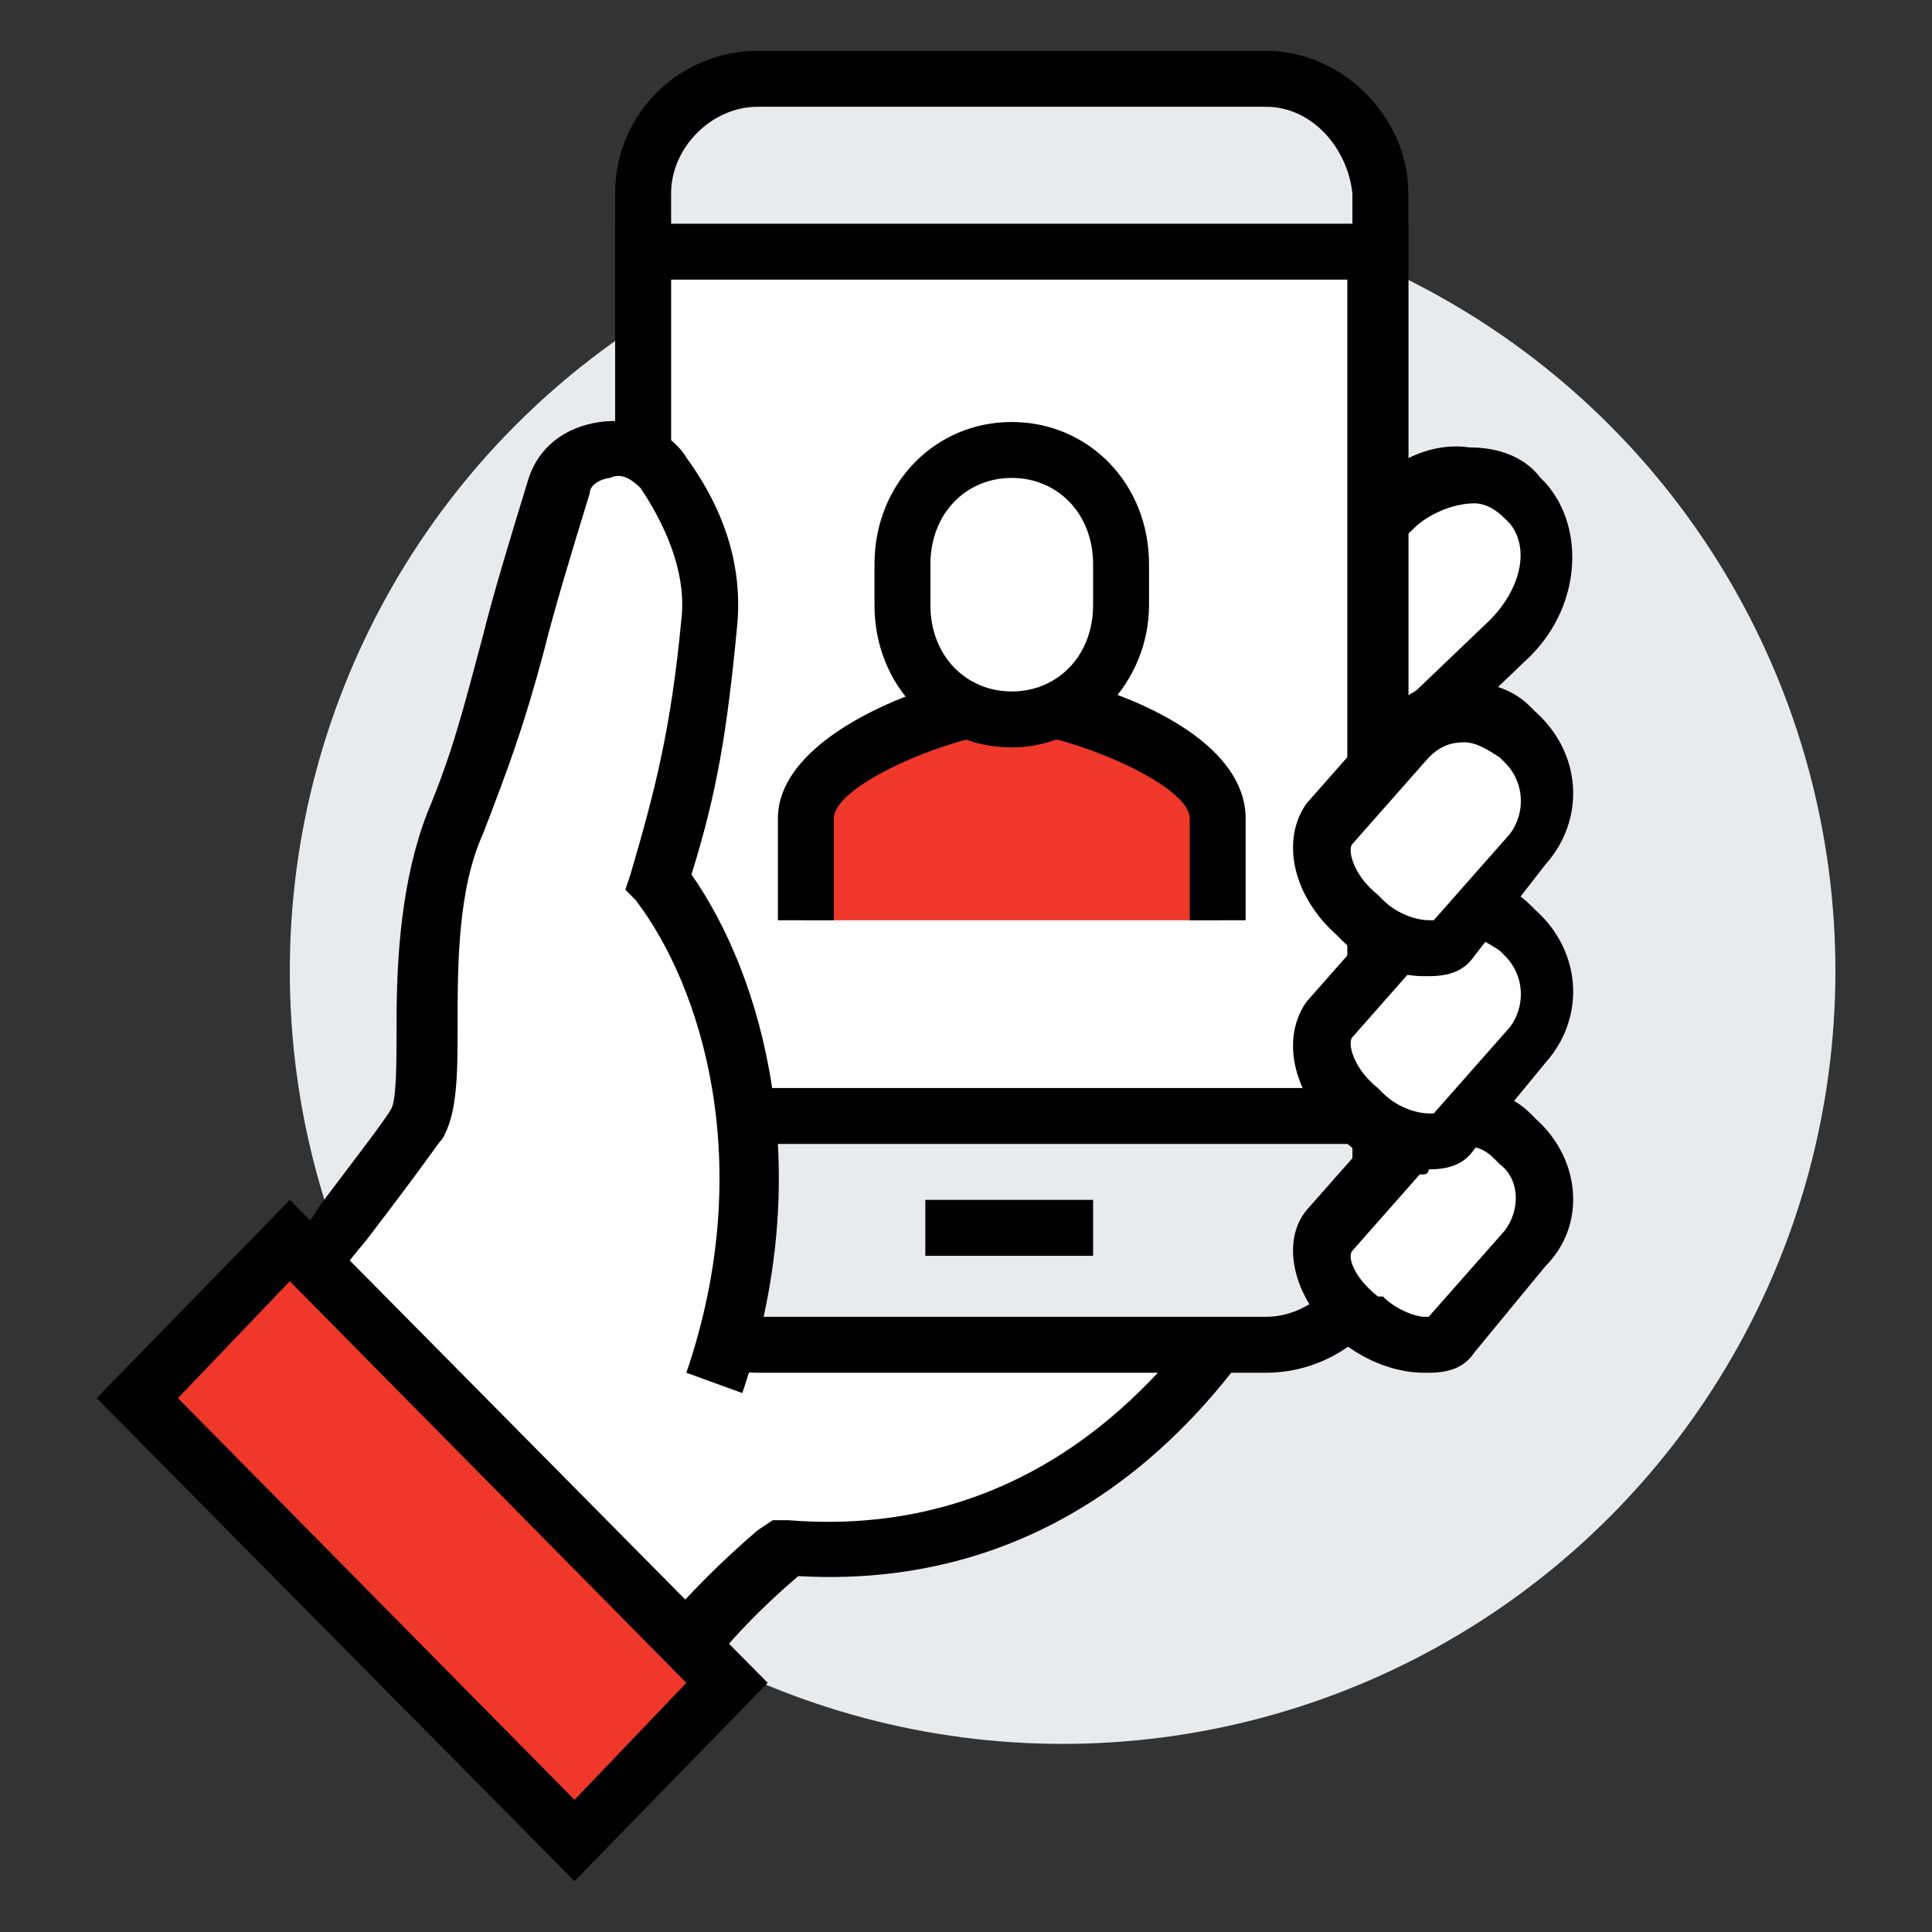 <?xml version="1.0" encoding="utf-8"?>
<!-- Generator: Adobe Illustrator 19.2.1, SVG Export Plug-In . SVG Version: 6.00 Build 0)  -->
<svg version="1.1" id="Layer_1" xmlns="http://www.w3.org/2000/svg" xmlns:xlink="http://www.w3.org/1999/xlink" x="0px" y="0px"
	 viewBox="0 0 38 38" style="enable-background:new 0 0 38 38;" xml:space="preserve">
<rect x="0" y="0" width="38" height="38" fill="#333333" stroke="none"/>
<style type="text/css">
	.st0{fill:#E9EAEB;}
	.st1{fill:#FFFFFF;}
	.st2{fill:#EF3829;}
</style>
<g>
	<g>
		<circle class="st0" cx="20.9" cy="19.1" r="15.2"/>
	</g>
	<g>
		<path class="st1" d="M25.3,14.6l-0.1-0.1c-0.6-0.7-0.7-1.6-0.2-2.2l2.3-2.2c0.8-0.8,2-0.9,2.7-0.2l0.1,0.1
			c0.6,0.7,0.5,1.9-0.4,2.7l-2.3,2.2C26.8,15.3,25.9,15.2,25.3,14.6z"/>
		<path d="M26.5,15.7L26.5,15.7c-0.7,0-1.2-0.3-1.7-0.8l0,0l-0.1-0.1c-0.8-0.9-0.9-2.2-0.1-3l2.3-2.2c0.6-0.6,1.3-0.9,2-0.8
			c0.6,0,1.1,0.2,1.4,0.6l0.1,0.1c0.8,0.9,0.7,2.5-0.4,3.5l-2.3,2.2C27.4,15.5,27,15.7,26.5,15.7z M25.7,14.2
			c0.2,0.2,0.5,0.4,0.8,0.4c0.1,0,0.3,0,0.5-0.2l2.3-2.2c0.6-0.6,0.8-1.4,0.4-1.9l-0.1-0.1C29.4,10,29.2,9.9,29,9.9
			c-0.4,0-0.9,0.2-1.2,0.5l-2.3,2.2c-0.3,0.3-0.2,0.9,0.2,1.4V14.2z"/>
	</g>
	<g>
		<path class="st1" d="M13.6,17.5l-3-1.1l-4,12.9c0.2,0.2,0.5,0.4,0.7,0.6c0.8,0.7,1.5,1.5,2.1,2.3l3.9,0.6c0.9-0.9,1.5-1.6,2.2-2.3
			c5.7,0.4,8.3-3.9,8.9-4.5C24.9,25.2,13.6,17.5,13.6,17.5z"/>
		<path d="M13.4,33.3L9,32.7l-0.1-0.2c-0.6-0.8-1.2-1.5-2-2.2c-0.2-0.2-0.4-0.4-0.6-0.6L6,29.5l4.3-13.8l3.7,1.4
			c4.9,3.4,10.9,7.6,11,8.7V26l-0.2,0.3c0,0.1-0.1,0.1-0.2,0.2c-0.9,1.2-3.6,4.8-8.9,4.5c-0.7,0.6-1.3,1.2-2,2.1L13.4,33.3z
			 M9.6,31.6l3.3,0.5c0.7-0.8,1.3-1.4,2-2l0.3-0.2h0.3c4.9,0.4,7.4-3,8.2-4l0,0c-0.9-1.1-5.8-4.7-10.4-7.8l-2.4-0.9L7.2,29.1
			c0.1,0.1,0.3,0.2,0.4,0.3C8.4,30.1,9.1,30.8,9.6,31.6z"/>
	</g>
	<g>
		<path class="st0" d="M24.9,26.5h-10c-1.2,0-2.2-1-2.2-2.3c0-4.7,0-15.6,0-20.4c0-1.3,1-2.3,2.2-2.3h10c1.2,0,2.2,1,2.2,2.3
			c0,4.7,0,15.6,0,20.4C27.1,25.5,26.1,26.5,24.9,26.5z"/>
		<path d="M14.9,27c-0.7,0-1.4-0.3-2-0.8c-0.5-0.5-0.8-1.2-0.8-2V3.8c0-1.6,1.3-2.8,2.8-2.8h10c1.5,0,2.8,1.3,2.8,2.8v20.4
			c0,1.6-1.3,2.8-2.8,2.8L14.9,27L14.9,27z M24.9,2.1h-10c-0.9,0-1.7,0.8-1.7,1.7v20.4c0,0.5,0.2,0.9,0.5,1.2
			c0.3,0.3,0.7,0.5,1.2,0.5l0,0h10l0,0c0.9,0,1.7-0.8,1.7-1.7V3.8C26.5,2.9,25.8,2.1,24.9,2.1z"/>
	</g>
	<g>
		<rect x="12.7" y="5" class="st1" width="14.5" height="17"/>
		<path d="M27.7,22.5H12.1V4.4h15.6V22.5z M13.2,21.4h13.3V5.5H13.2V21.4z"/>
	</g>
	<g>
		<path class="st1" d="M26.8,26l-0.1-0.1c-0.6-0.6-0.9-1.3-0.5-1.7l1.5-1.7c0.5-0.6,1.5-0.7,2.1-0.1l0.1,0.1
			c0.6,0.6,0.7,1.5,0.2,2.1l-1.5,1.7C28.2,26.6,27.4,26.5,26.8,26z"/>
		<path d="M28,27c-0.5,0-1.1-0.2-1.6-0.6l0,0l-0.1-0.1c-0.9-0.8-1.1-1.9-0.6-2.5l1.5-1.7c0.3-0.4,0.8-0.7,1.4-0.7s1.1,0.1,1.5,0.5
			l0.1,0.1c0.9,0.8,1,2.1,0.2,2.9L29,26.6c-0.2,0.3-0.5,0.4-0.9,0.4H28z M27.2,25.5c0.3,0.3,0.7,0.4,0.8,0.4c0.1,0,0.1,0,0.1,0
			l1.5-1.7c0.3-0.4,0.3-1-0.1-1.3l-0.1-0.1c-0.2-0.2-0.4-0.3-0.7-0.2c-0.2,0-0.4,0.1-0.6,0.3l-1.5,1.7c-0.1,0.1,0,0.5,0.5,0.9
			L27.2,25.5z"/>
	</g>
	<g>
		<path class="st1" d="M13,17.4c0.6-1.8,0.8-3,1-5.1c0.1-1.2-0.4-2.2-0.9-2.9c-0.5-0.8-1.8-0.6-2.1,0.3c-1.1,3.7-1.4,4.7-2.1,6.6
			c-0.8,2.1-0.3,5-0.7,5.9c-0.1,0.2-2.7,3.6-3.5,4.7c0.8,0.4,2.4,1.1,3.1,1.7c0.8,0.7,1.5,1.5,2.2,2.4h0.6l3.5-3.7
			C15.6,22.8,14.3,19.1,13,17.4z"/>
	</g>
	<g>
		<path d="M10.5,31.5l-0.9-0.1l-0.2-0.2c-0.6-0.8-1.3-1.6-2.1-2.3c-0.5-0.4-1.6-1-2.4-1.3c-0.2-0.1-0.4-0.2-0.6-0.3L3.9,27l0.4-0.5
			c0.4-0.5,1.3-1.7,2-2.8c0.6-0.8,1.3-1.7,1.4-1.9c0.1-0.2,0.1-0.9,0.1-1.7c0-1.3,0.1-2.8,0.6-4.1c0.5-1.2,0.7-2,1.1-3.5
			c0.2-0.8,0.5-1.8,0.9-3.1c0.2-0.6,0.7-1,1.4-1.1s1.4,0.2,1.7,0.7c0.8,1.1,1.1,2.2,1,3.3c-0.2,2.1-0.4,3.3-0.9,4.9
			c1.4,2,2.5,5.8,1,10.2L13.5,27c1.4-4.1,0.3-7.6-1-9.3l-0.2-0.2l0.1-0.3c0.5-1.7,0.8-2.9,1-5c0.1-0.8-0.2-1.7-0.8-2.6
			c-0.2-0.2-0.4-0.3-0.6-0.2c-0.1,0-0.4,0.1-0.4,0.3c-0.4,1.3-0.7,2.3-0.9,3.1c-0.4,1.5-0.7,2.3-1.2,3.6C9,17.5,9,19,9,20.2
			c0,0.9,0,1.7-0.3,2.2c-0.1,0.1-0.2,0.3-1.5,2C6.6,25.1,6,26,5.6,26.6c0.9,0.4,2,1,2.6,1.5c0.8,0.7,1.5,1.5,2.1,2.3h0.3L10.5,31.5z
			"/>
	</g>
	<g>
		<polygon class="st2" points="5.8,24.4 2.7,27.5 11.3,36.2 14.3,33.1 		"/>
		<path d="M11.3,37l-9.4-9.5l3.8-3.9l9.4,9.5L11.3,37z M3.5,27.5l7.8,7.9l2.2-2.3l-7.8-7.9L3.5,27.5z"/>
	</g>
	<g>
		<path class="st1" d="M26.8,22l-0.1-0.1c-0.6-0.6-0.9-1.4-0.5-1.8l1.5-1.7c0.5-0.6,1.5-0.7,2.1-0.1l0.1,0.1
			c0.6,0.6,0.7,1.5,0.2,2.2l-1.5,1.7C28.3,22.7,27.4,22.6,26.8,22z"/>
		<path d="M28,23.1c-0.5,0-1.1-0.2-1.6-0.7l-0.1-0.1c-0.9-0.8-1.1-1.9-0.6-2.6l1.5-1.7c0.4-0.4,0.8-0.7,1.4-0.7s1.1,0.1,1.5,0.5
			l0.1,0.1c0.9,0.8,1,2.1,0.2,3L29,22.6c-0.2,0.3-0.5,0.4-0.9,0.4C28.1,23.1,28,23.1,28,23.1z M28.8,18.4
			C28.7,18.4,28.7,18.4,28.8,18.4c-0.3,0-0.5,0.1-0.7,0.3l-1.5,1.7c-0.1,0.1,0,0.6,0.5,1l0.1,0.1c0.3,0.3,0.7,0.4,0.9,0.4
			c0.1,0,0.1,0,0.1,0l1.5-1.7c0.3-0.4,0.3-1-0.1-1.4l-0.1-0.1C29.2,18.5,29,18.4,28.8,18.4z"/>
	</g>
	<g>
		<path class="st1" d="M26.8,18.1L26.7,18c-0.6-0.6-0.9-1.4-0.5-1.8l1.5-1.7c0.5-0.6,1.5-0.7,2.1-0.1l0.1,0.1
			c0.6,0.6,0.7,1.5,0.2,2.2l-1.5,1.7C28.2,18.8,27.4,18.7,26.8,18.1z"/>
		<path d="M28,19.2c-0.5,0-1.1-0.2-1.6-0.7l-0.1-0.1c-0.9-0.8-1.1-1.9-0.6-2.6l1.5-1.7c0.4-0.4,0.8-0.7,1.4-0.7s1.1,0.1,1.5,0.5
			l0.1,0.1c0.9,0.8,1,2.1,0.2,3L29,18.8c-0.2,0.3-0.5,0.4-0.9,0.4L28,19.2z M28.8,14.6C28.7,14.6,28.7,14.6,28.8,14.6
			c-0.3,0-0.5,0.1-0.7,0.3l-1.5,1.7c-0.1,0.1,0,0.6,0.5,1l0.1,0.1c0.3,0.3,0.7,0.4,0.9,0.4c0.1,0,0.1,0,0.1,0l1.5-1.7
			c0.3-0.4,0.3-1-0.1-1.4l-0.1-0.1C29.2,14.7,29,14.6,28.8,14.6z"/>
	</g>
	<g>
		<rect x="18.2" y="23.6" width="3.3" height="1.1"/>
	</g>
	<g>
		<path class="st2" d="M24,18.1v-2c0-1.3-3.1-2.3-4.1-2.3s-4.1,1-4.1,2.3v2"/>
		<path d="M24.5,18.1h-1.1v-2c0-0.7-2.5-1.7-3.5-1.7s-3.5,1-3.5,1.7v2h-1.1v-2c0-1.8,3.5-2.9,4.6-2.9s4.6,1,4.6,2.9V18.1z"/>
	</g>
	<g>
		<path class="st1" d="M19.9,14.1c1.2,0,2.2-1,2.2-2.3V11c0-1.3-0.9-2.3-2.2-2.3c-1.2,0-2.2,1-2.2,2.3v0.8
			C17.7,13.1,18.6,14.1,19.9,14.1z"/>
		<path d="M19.9,14.7c-1.5,0-2.7-1.2-2.7-2.8v-0.8c0-1.6,1.2-2.8,2.7-2.8s2.7,1.2,2.7,2.8v0.8C22.6,13.4,21.4,14.7,19.9,14.7z
			 M19.9,9.4c-0.9,0-1.6,0.7-1.6,1.7v0.8c0,1,0.7,1.7,1.6,1.7s1.6-0.7,1.6-1.7v-0.8C21.5,10.1,20.8,9.4,19.9,9.4z"/>
	</g>
</g>
</svg>
